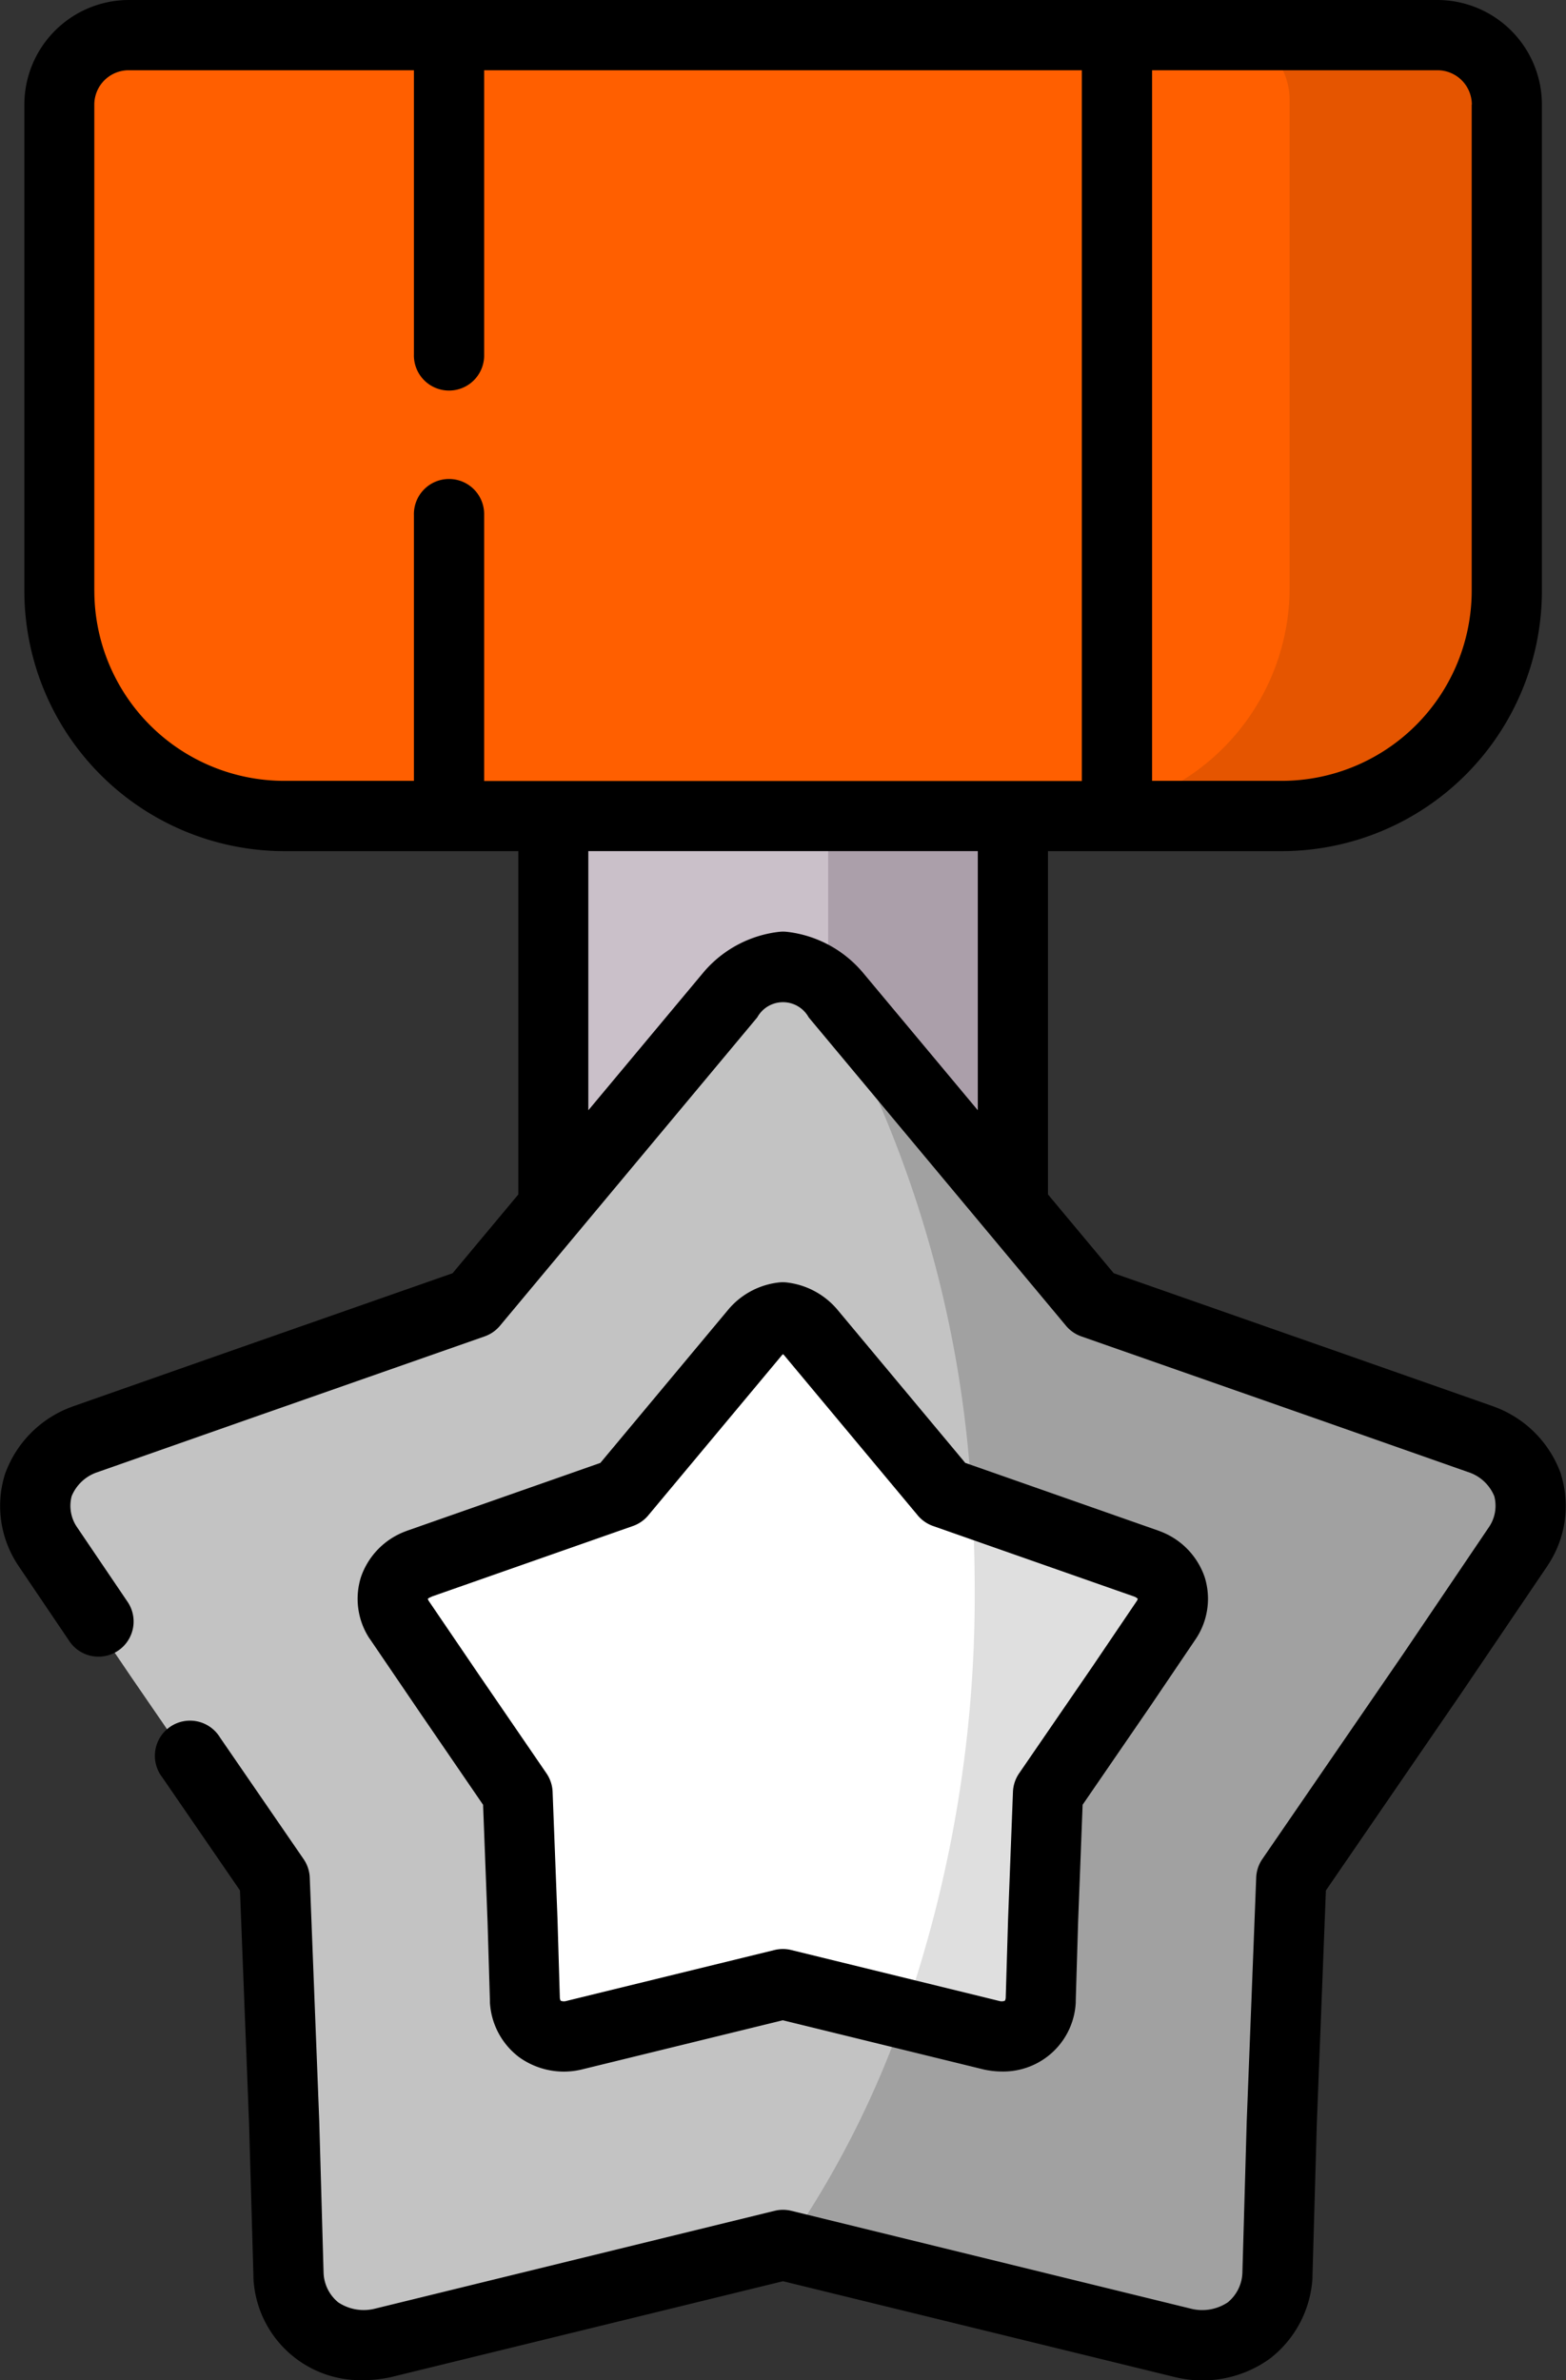 <svg xmlns="http://www.w3.org/2000/svg" width="47.39" height="71.999" viewBox="0 0 47.39 71.999"><rect x="0" y="0" width="47.39" height="71.999" fill="#333333" stroke="none"/><defs><style>.a{fill:#cac0c9;}.a,.b,.c,.d,.e,.f,.g,.h{fill-rule:evenodd;}.b{fill:#ab9faa;}.c{fill:#c3c3c3;}.d{fill:#ff5f00;}.e{opacity:0.104;}.f{fill:#fff;}.g{fill:#dfdfdf;}.h{fill:#a1a1a1;}</style></defs><g transform="translate(0)"><g transform="translate(0.944 0.914)"><path class="a" d="M220.261,153.914V142.035L214.3,136.61l-8.02,5.425v11.879l6.924,1.841Z" transform="translate(-190.517 -118.314)"/><path class="b" d="M271.347,187.07V175.191h-5.625v5.2a2.858,2.858,0,0,1,.22.22l3.023,3.618,2.125,2.541Z" transform="translate(-241.604 -151.469)"/><path class="c" d="M139.336,225.356a2.124,2.124,0,0,0-1.139-3.25l-4.551-1.6-7.253-2.538-2.694-3.226-2.125-2.541-3.023-3.618a1.925,1.925,0,0,0-3.176,0l-3.023,3.618-1.92,2.293-2.9,3.474-7.253,2.538-4.551,1.6a2.124,2.124,0,0,0-1.139,3.25l2.634,3.886,4.274,6.22.289,7.4.132,4.631a2.246,2.246,0,0,0,2.867,2.065l4.695-1.149,7.482-1.829,7.482,1.829,4.695,1.149a2.246,2.246,0,0,0,2.867-2.065l.132-4.631.289-7.4,4.274-6.22Z" transform="translate(-94.213 -179.45)"/><path class="d" d="M111.274,30.222l8.548-12.1L111.274,6.5h-9.759a2.114,2.114,0,0,0-2.1,2.109V23.386a6.858,6.858,0,0,0,6.844,6.836Z" transform="translate(-98.683 -6.5)"/><path class="d" d="M315.458,23.386V8.609a2.117,2.117,0,0,0-2.1-2.109h-9.763l-4.029,11.891,4.029,11.831h5.016A6.859,6.859,0,0,0,315.458,23.386Z" transform="translate(-270.688 -6.5)"/><path class="e" d="M340.083,23.386V8.609a2.117,2.117,0,0,0-2.1-2.109h-6.688a2.117,2.117,0,0,1,2.1,2.109V23.386a6.861,6.861,0,0,1-5.176,6.628v.208h5.016A6.859,6.859,0,0,0,340.083,23.386Z" transform="translate(-295.313 -6.5)"/><path class="f" d="M191.534,298l2.229-3.242,1.375-2.029a1.11,1.11,0,0,0-.593-1.7l-2.374-.832-3.785-1.325-2.514-3.006-1.576-1.889a1.008,1.008,0,0,0-1.66,0l-1.576,1.889-2.514,3.006-3.785,1.325-2.374.832a1.11,1.11,0,0,0-.593,1.7l1.54,2.261L175.4,298l.148,3.862.072,2.413a1.167,1.167,0,0,0,1.5,1.077l2.446-.6,3.905-.957,3.9.957,2.45.6a1.167,1.167,0,0,0,1.5-1.077l.072-2.413Z" transform="translate(-160.716 -244.584)"/><path class="g" d="M288.519,329.049l1.375-2.029a1.11,1.11,0,0,0-.593-1.7l-2.374-.832-2.983-1.045c.056.856.08,1.721.08,2.593a38.522,38.522,0,0,1-2.165,12.943l.265.064,2.45.6a1.167,1.167,0,0,0,1.5-1.077l.072-2.413.148-3.862Z" transform="translate(-255.472 -278.876)"/><path class="h" d="M275.91,231.248l2.634-3.886a2.124,2.124,0,0,0-1.139-3.25l-4.551-1.6-7.253-2.538-2.438-2.922-.257-.3-2.125-2.541-3.023-3.618a2.842,2.842,0,0,0-.22-.22,3.259,3.259,0,0,0-.389-.288,34.918,34.918,0,0,1,4.743,15.941l2.983,1.045,2.374.832a1.11,1.11,0,0,1,.593,1.7l-1.375,2.029-2.229,3.242-.148,3.862-.072,2.413a1.167,1.167,0,0,1-1.5,1.077l-2.45-.6-.265-.064a29.179,29.179,0,0,1-3.608,7.032l7.453,1.821,4.695,1.149a2.246,2.246,0,0,0,2.867-2.065l.132-4.631.289-7.4Z" transform="translate(-233.421 -181.456)"/><path class="d" d="M204.068,30.222V6.5H183.752V30.222h20.315Z" transform="translate(-171.161 -6.5)"/></g><path d="M134.74,44.6a3.377,3.377,0,0,0-2.024-2.047l-.048-.018-4.528-1.59-6.938-2.43-1.99-2.384V25.747h7.074a7.881,7.881,0,0,0,7.874-7.87V3.163A3.167,3.167,0,0,0,131,0h-39.6a3.167,3.167,0,0,0-3.164,3.163V17.877a7.879,7.879,0,0,0,7.871,7.87h7.078V36.131l-1.99,2.384-6.939,2.43-4.527,1.59-.048.018A3.377,3.377,0,0,0,87.647,44.6a3.233,3.233,0,0,0,.389,2.733l.023.036,1.523,2.252a1.063,1.063,0,1,0,1.76-1.191L89.832,46.2a1.143,1.143,0,0,1-.165-.939,1.276,1.276,0,0,1,.783-.728l4.5-1.58,7.215-2.527a1.062,1.062,0,0,0,.464-.322l7.786-9.328a.889.889,0,0,1,1.557,0l7.786,9.328a1.064,1.064,0,0,0,.464.322l7.214,2.526,4.5,1.581a1.276,1.276,0,0,1,.783.728,1.143,1.143,0,0,1-.165.939l-2.6,3.844L125.7,56.236a1.064,1.064,0,0,0-.186.56l-.287,7.38-.131,4.58a1.211,1.211,0,0,1-.442.89,1.393,1.393,0,0,1-1.117.191l-12.091-2.96a1.062,1.062,0,0,0-.505,0L98.85,69.836a1.393,1.393,0,0,1-1.117-.191,1.211,1.211,0,0,1-.442-.89l-.131-4.591L96.873,56.8a1.062,1.062,0,0,0-.186-.561l-2.529-3.678a1.063,1.063,0,1,0-1.751,1.2l2.354,3.425.275,7.051.132,4.611c0,.019,0,.038,0,.057A3.244,3.244,0,0,0,98.482,72a4.047,4.047,0,0,0,.813-.084l.039-.009,11.86-2.9,11.86,2.9.039.009a3.488,3.488,0,0,0,2.836-.568,3.327,3.327,0,0,0,1.288-2.442c0-.019,0-.038,0-.057l.131-4.6.275-7.062,4.082-5.946,2.62-3.87.023-.036a3.232,3.232,0,0,0,.389-2.733ZM132.035,3.163V17.877a5.753,5.753,0,0,1-5.749,5.744h-3.923V2.125H131a1.04,1.04,0,0,1,1.039,1.038ZM90.353,17.877V3.163a1.04,1.04,0,0,1,1.039-1.038h8.633v8.594a1.063,1.063,0,1,0,2.125,0V2.125h18.088v21.5H102.15V15.585a1.063,1.063,0,1,0-2.125,0v8.036H96.1a5.751,5.751,0,0,1-5.746-5.744Zm23.209,11.487a3.527,3.527,0,0,0-2.266-1.178,1.054,1.054,0,0,0-.2,0,3.527,3.527,0,0,0-2.266,1.178l-.027.031-3.5,4.191V25.746h11.786v7.839l-3.5-4.191Z" transform="translate(-87.499 0)"/><path d="M164.864,286.671l1.532,2.252,0,0,1.88,2.744.135,3.53.072,2.4c0,.017,0,.034,0,.051a2.232,2.232,0,0,0,.872,1.645,2.316,2.316,0,0,0,1.892.384l.034-.008,6.065-1.484,6.066,1.485.034.008a2.621,2.621,0,0,0,.538.057,2.195,2.195,0,0,0,2.227-2.086c0-.017,0-.034,0-.051l.072-2.394.136-3.538,2.047-2.98,1.368-2.021.024-.036a2.188,2.188,0,0,0,.254-1.851,2.262,2.262,0,0,0-1.346-1.383l-.049-.019-5.85-2.052-3.88-4.648-.035-.04a2.36,2.36,0,0,0-1.509-.772,1.067,1.067,0,0,0-.194,0,2.343,2.343,0,0,0-1.515.779l-.029.034-3.88,4.648-5.85,2.052-.049.019a2.262,2.262,0,0,0-1.346,1.383,2.188,2.188,0,0,0,.254,1.851C164.847,286.646,164.855,286.659,164.864,286.671Zm1.851-1.3,6.095-2.137a1.064,1.064,0,0,0,.464-.321l4.051-4.853.027-.025.031.029,4.047,4.849a1.066,1.066,0,0,0,.464.321l6.095,2.137a.362.362,0,0,1,.1.064.261.261,0,0,1-.027.062l-1.348,1.991-2.217,3.228a1.063,1.063,0,0,0-.186.561l-.148,3.855-.071,2.37a.208.208,0,0,1-.026.092.263.263,0,0,1-.17.007l-6.295-1.541a1.065,1.065,0,0,0-.506,0l-6.3,1.541a.268.268,0,0,1-.17-.007.2.2,0,0,1-.026-.092l-.071-2.379-.148-3.846a1.064,1.064,0,0,0-.185-.56l-2.052-2.995-1.514-2.226a.256.256,0,0,1-.026-.061A.355.355,0,0,1,166.715,285.376Z" transform="translate(-153.657 -237.072)"/></g></svg>
